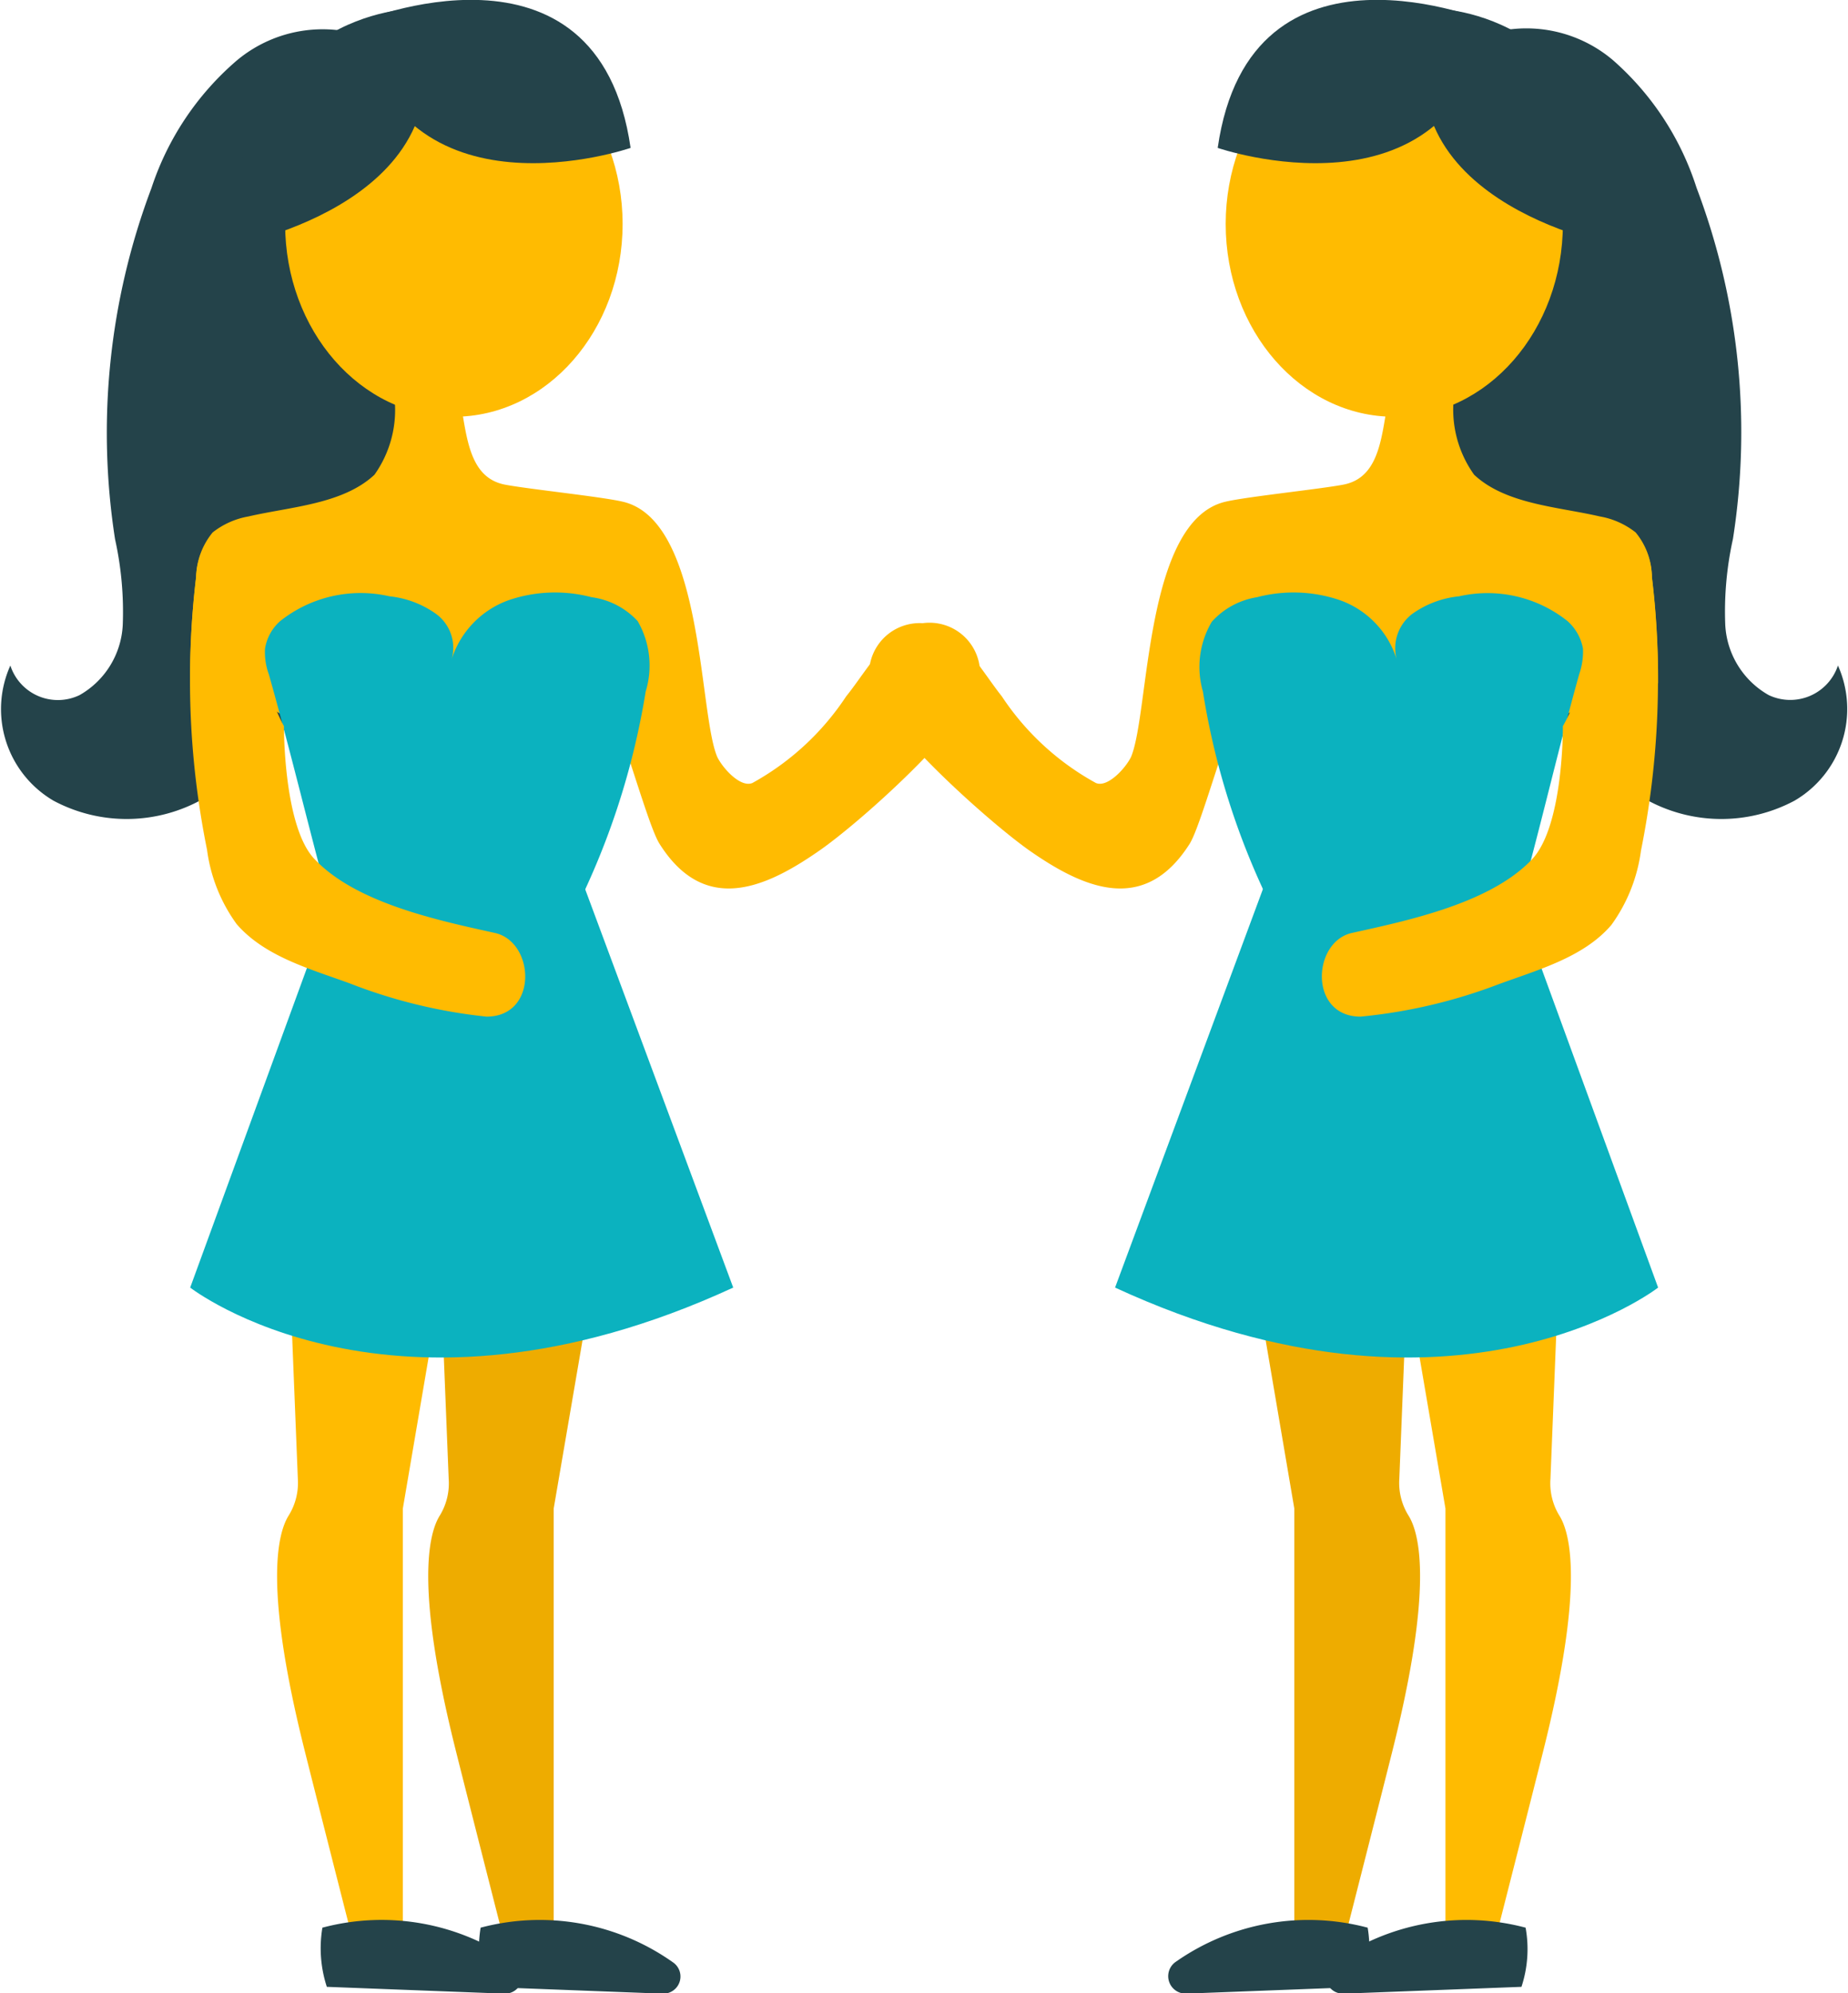 <svg xmlns="http://www.w3.org/2000/svg" viewBox="0 0 62.48 67.39"><defs><style>.cls-1{fill:#eeac00;}.cls-2{fill:#ffbb01;}.cls-3{fill:#24434a;}.cls-4{fill:#0bb2bf;}</style></defs><title>gemeaux</title><g id="Calque_2" data-name="Calque 2"><g id="Layer_1" data-name="Layer 1"><path class="cls-1" d="M14.81,41,15.17,50a2.09,2.09,0,0,1-.29,1.22c-.4.62-.85,2.48.54,8,.35,1.4,1.51,5.95,1.51,5.95l1.79,0V51l1.94-11.32Z"/><path class="cls-2" d="M9.71,41,10.07,50a2.09,2.09,0,0,1-.3,1.22c-.4.62-.85,2.48.54,8,.35,1.4,1.51,5.95,1.51,5.95l1.8,0V51l1.93-11.32Z"/><path class="cls-3" d="M14.9,8.64a13,13,0,0,0,0-4,4.65,4.65,0,0,0-2.11-3.24A4.52,4.52,0,0,0,8,2.05,9.66,9.66,0,0,0,5.12,6.36,23.42,23.42,0,0,0,3.89,18.23a11.35,11.35,0,0,1,.26,2.9A2.89,2.89,0,0,1,2.69,23.5a1.69,1.69,0,0,1-2.34-1,3.59,3.59,0,0,0,1.46,4.57A5.25,5.25,0,0,0,6.88,27a10.16,10.16,0,0,0,3.7-3.72C13.33,19,14.29,13.74,14.9,8.64Z"/><path class="cls-2" d="M30.71,21.21c-.82.38-1.53,1.63-2.1,2.33a9,9,0,0,1-3.17,2.93c-.4.17-1-.49-1.19-.88-.64-1.5-.44-8-3.2-8.63-.72-.17-3.24-.43-4-.58-1.25-.26-1.27-1.75-1.52-3a3.72,3.72,0,0,1-2.19.1,3.78,3.78,0,0,1-.68,2.57c-1.07,1-2.84,1.08-4.26,1.41A2.71,2.71,0,0,0,7.19,18a2.47,2.47,0,0,0-.56,1.5,29,29,0,0,0-.2,3.6,7.22,7.22,0,0,1,2.63.78c.2.12.39.23.58.36.12-.82.32-1.67.53-2.52a4.61,4.61,0,0,1,5.34.78c1.06-.84,2.37-1.8,3.65-1.37,1.1.37,2.57,6.51,3.14,7.4,1.49,2.36,3.49,1.55,5.34.27C29,27.88,32.9,24.4,33.12,23A1.71,1.71,0,0,0,30.71,21.21Z"/><path class="cls-3" d="M22.75,66.34a7.79,7.79,0,0,0-6.5-1.17,4.33,4.33,0,0,0,.14,2l6,.23A.58.58,0,0,0,22.75,66.34Z"/><path class="cls-4" d="M12.21,27.71,6.43,43.53s6.82,5.32,18.36,0L18.91,27.71Z"/><path class="cls-4" d="M11.3,31.14l8-.08a25.69,25.69,0,0,0,2.53-7.68A3,3,0,0,0,21.56,21,2.58,2.58,0,0,0,20,20.19a4.85,4.85,0,0,0-2.8.1,3.13,3.13,0,0,0-1.93,2,1.42,1.42,0,0,0-.52-1.53,3.28,3.28,0,0,0-1.58-.6A4.37,4.37,0,0,0,9.47,21a1.57,1.57,0,0,0-.51.93,2.17,2.17,0,0,0,.13.87C9.87,25.55,10.52,28.35,11.3,31.14Z"/><path class="cls-3" d="M17.4,66.34a7.78,7.78,0,0,0-6.5-1.17,4.2,4.2,0,0,0,.15,2l6,.23A.58.58,0,0,0,17.4,66.34Z"/><path class="cls-2" d="M21.05,7.57c0,3.6-2.56,6.52-5.71,6.52s-5.7-2.92-5.7-6.52S12.19,1,15.34,1,21.05,4,21.05,7.57Z"/><path class="cls-3" d="M7.9,8.29s8.46-1.55,6.06-8C14,.31,7.79.31,7.9,8.29Z"/><path class="cls-3" d="M21.32,5S13.52,7.7,12.08.76C12.08.76,20.22-2.67,21.32,5Z"/><path class="cls-2" d="M16.45,34.37c1.75,0,1.64-2.53.28-2.83-1.9-.42-4.66-1-6.07-2.47C9.58,28,9.6,24.55,9.6,24.55A6.1,6.1,0,0,1,8.88,22a3.56,3.56,0,0,1,.19-1.09c-.67-1.44-1.48-3.14-1.48-3.14a1.72,1.72,0,0,0-.4.26,2.47,2.47,0,0,0-.56,1.5A28.9,28.9,0,0,0,7,28.73a5.49,5.49,0,0,0,1,2.51c.94,1.09,2.46,1.51,3.81,2A17.75,17.75,0,0,0,16.45,34.37Z"/><path class="cls-1" d="M47.67,41,47.31,50a2.09,2.09,0,0,0,.3,1.22c.4.62.85,2.48-.54,8-.35,1.4-1.51,5.95-1.51,5.95l-1.8,0V51L41.83,39.66Z"/><path class="cls-2" d="M52.78,41,52.42,50a2.09,2.09,0,0,0,.29,1.22c.4.62.85,2.48-.54,8-.35,1.4-1.51,5.95-1.51,5.95l-1.79,0V51L46.93,39.66Z"/><path class="cls-3" d="M47.59,8.64a13,13,0,0,1-.05-4,4.69,4.69,0,0,1,2.12-3.24,4.52,4.52,0,0,1,4.88.64,9.64,9.64,0,0,1,2.82,4.31,23.31,23.31,0,0,1,1.23,11.87,11.35,11.35,0,0,0-.26,2.9A2.9,2.9,0,0,0,59.8,23.5a1.7,1.7,0,0,0,2.34-1,3.59,3.59,0,0,1-1.47,4.57A5.25,5.25,0,0,1,55.6,27a10.31,10.31,0,0,1-3.7-3.72C49.15,19,48.19,13.74,47.59,8.64Z"/><path class="cls-2" d="M31.78,21.21c.81.38,1.53,1.63,2.09,2.33a9,9,0,0,0,3.18,2.93c.39.17,1-.49,1.19-.88.63-1.5.44-8,3.2-8.63.72-.17,3.24-.43,4-.58,1.26-.26,1.27-1.75,1.52-3a3.72,3.72,0,0,0,2.19.1,3.78,3.78,0,0,0,.69,2.57c1.07,1,2.83,1.08,4.25,1.41A2.7,2.7,0,0,1,55.3,18a2.4,2.4,0,0,1,.55,1.5,29,29,0,0,1,.21,3.6,7.27,7.27,0,0,0-2.64.78c-.2.12-.39.23-.58.36a24,24,0,0,0-.52-2.52A4.63,4.63,0,0,0,47,22.5c-1.06-.84-2.36-1.8-3.64-1.37-1.1.37-2.58,6.51-3.14,7.4-1.5,2.36-3.5,1.55-5.35.27-1.34-.92-5.26-4.4-5.47-5.78A1.71,1.71,0,0,1,31.78,21.21Z"/><path class="cls-3" d="M39.73,66.34a7.81,7.81,0,0,1,6.51-1.17,4.2,4.2,0,0,1-.15,2l-6,.23A.59.59,0,0,1,39.73,66.34Z"/><path class="cls-4" d="M50.28,27.71l5.78,15.82s-6.83,5.32-18.36,0l5.87-15.82Z"/><path class="cls-4" d="M51.19,31.14l-8-.08a25.39,25.39,0,0,1-2.52-7.68,3,3,0,0,1,.3-2.36,2.61,2.61,0,0,1,1.53-.83,4.85,4.85,0,0,1,2.8.1,3.09,3.09,0,0,1,1.92,2,1.46,1.46,0,0,1,.52-1.53,3.28,3.28,0,0,1,1.59-.6A4.34,4.34,0,0,1,53,21a1.64,1.64,0,0,1,.52.93,2.36,2.36,0,0,1-.13.87C52.62,25.55,52,28.35,51.19,31.14Z"/><path class="cls-3" d="M45.08,66.34a7.79,7.79,0,0,1,6.5-1.17,4.07,4.07,0,0,1-.14,2l-6,.23A.58.58,0,0,1,45.08,66.34Z"/><path class="cls-2" d="M41.44,7.57c0,3.6,2.55,6.52,5.7,6.52s5.7-2.92,5.7-6.52S50.29,1,47.14,1,41.44,4,41.44,7.57Z"/><path class="cls-3" d="M54.58,8.29s-8.45-1.55-6-8C48.53.31,54.69.31,54.58,8.29Z"/><path class="cls-3" d="M41.17,5S49,7.7,50.4.76C50.4.76,42.27-2.67,41.17,5Z"/><path class="cls-2" d="M46,34.37c-1.75,0-1.64-2.53-.29-2.83,1.9-.42,4.66-1,6.07-2.47,1.09-1.12,1.06-4.52,1.06-4.52A6.11,6.11,0,0,0,53.61,22a3.57,3.57,0,0,0-.2-1.09l1.48-3.14a1.59,1.59,0,0,1,.41.26,2.4,2.4,0,0,1,.55,1.5,29.18,29.18,0,0,1-.37,9.23,5.51,5.51,0,0,1-1,2.51c-.93,1.09-2.46,1.51-3.8,2A17.85,17.85,0,0,1,46,34.37Z"/></g></g></svg>